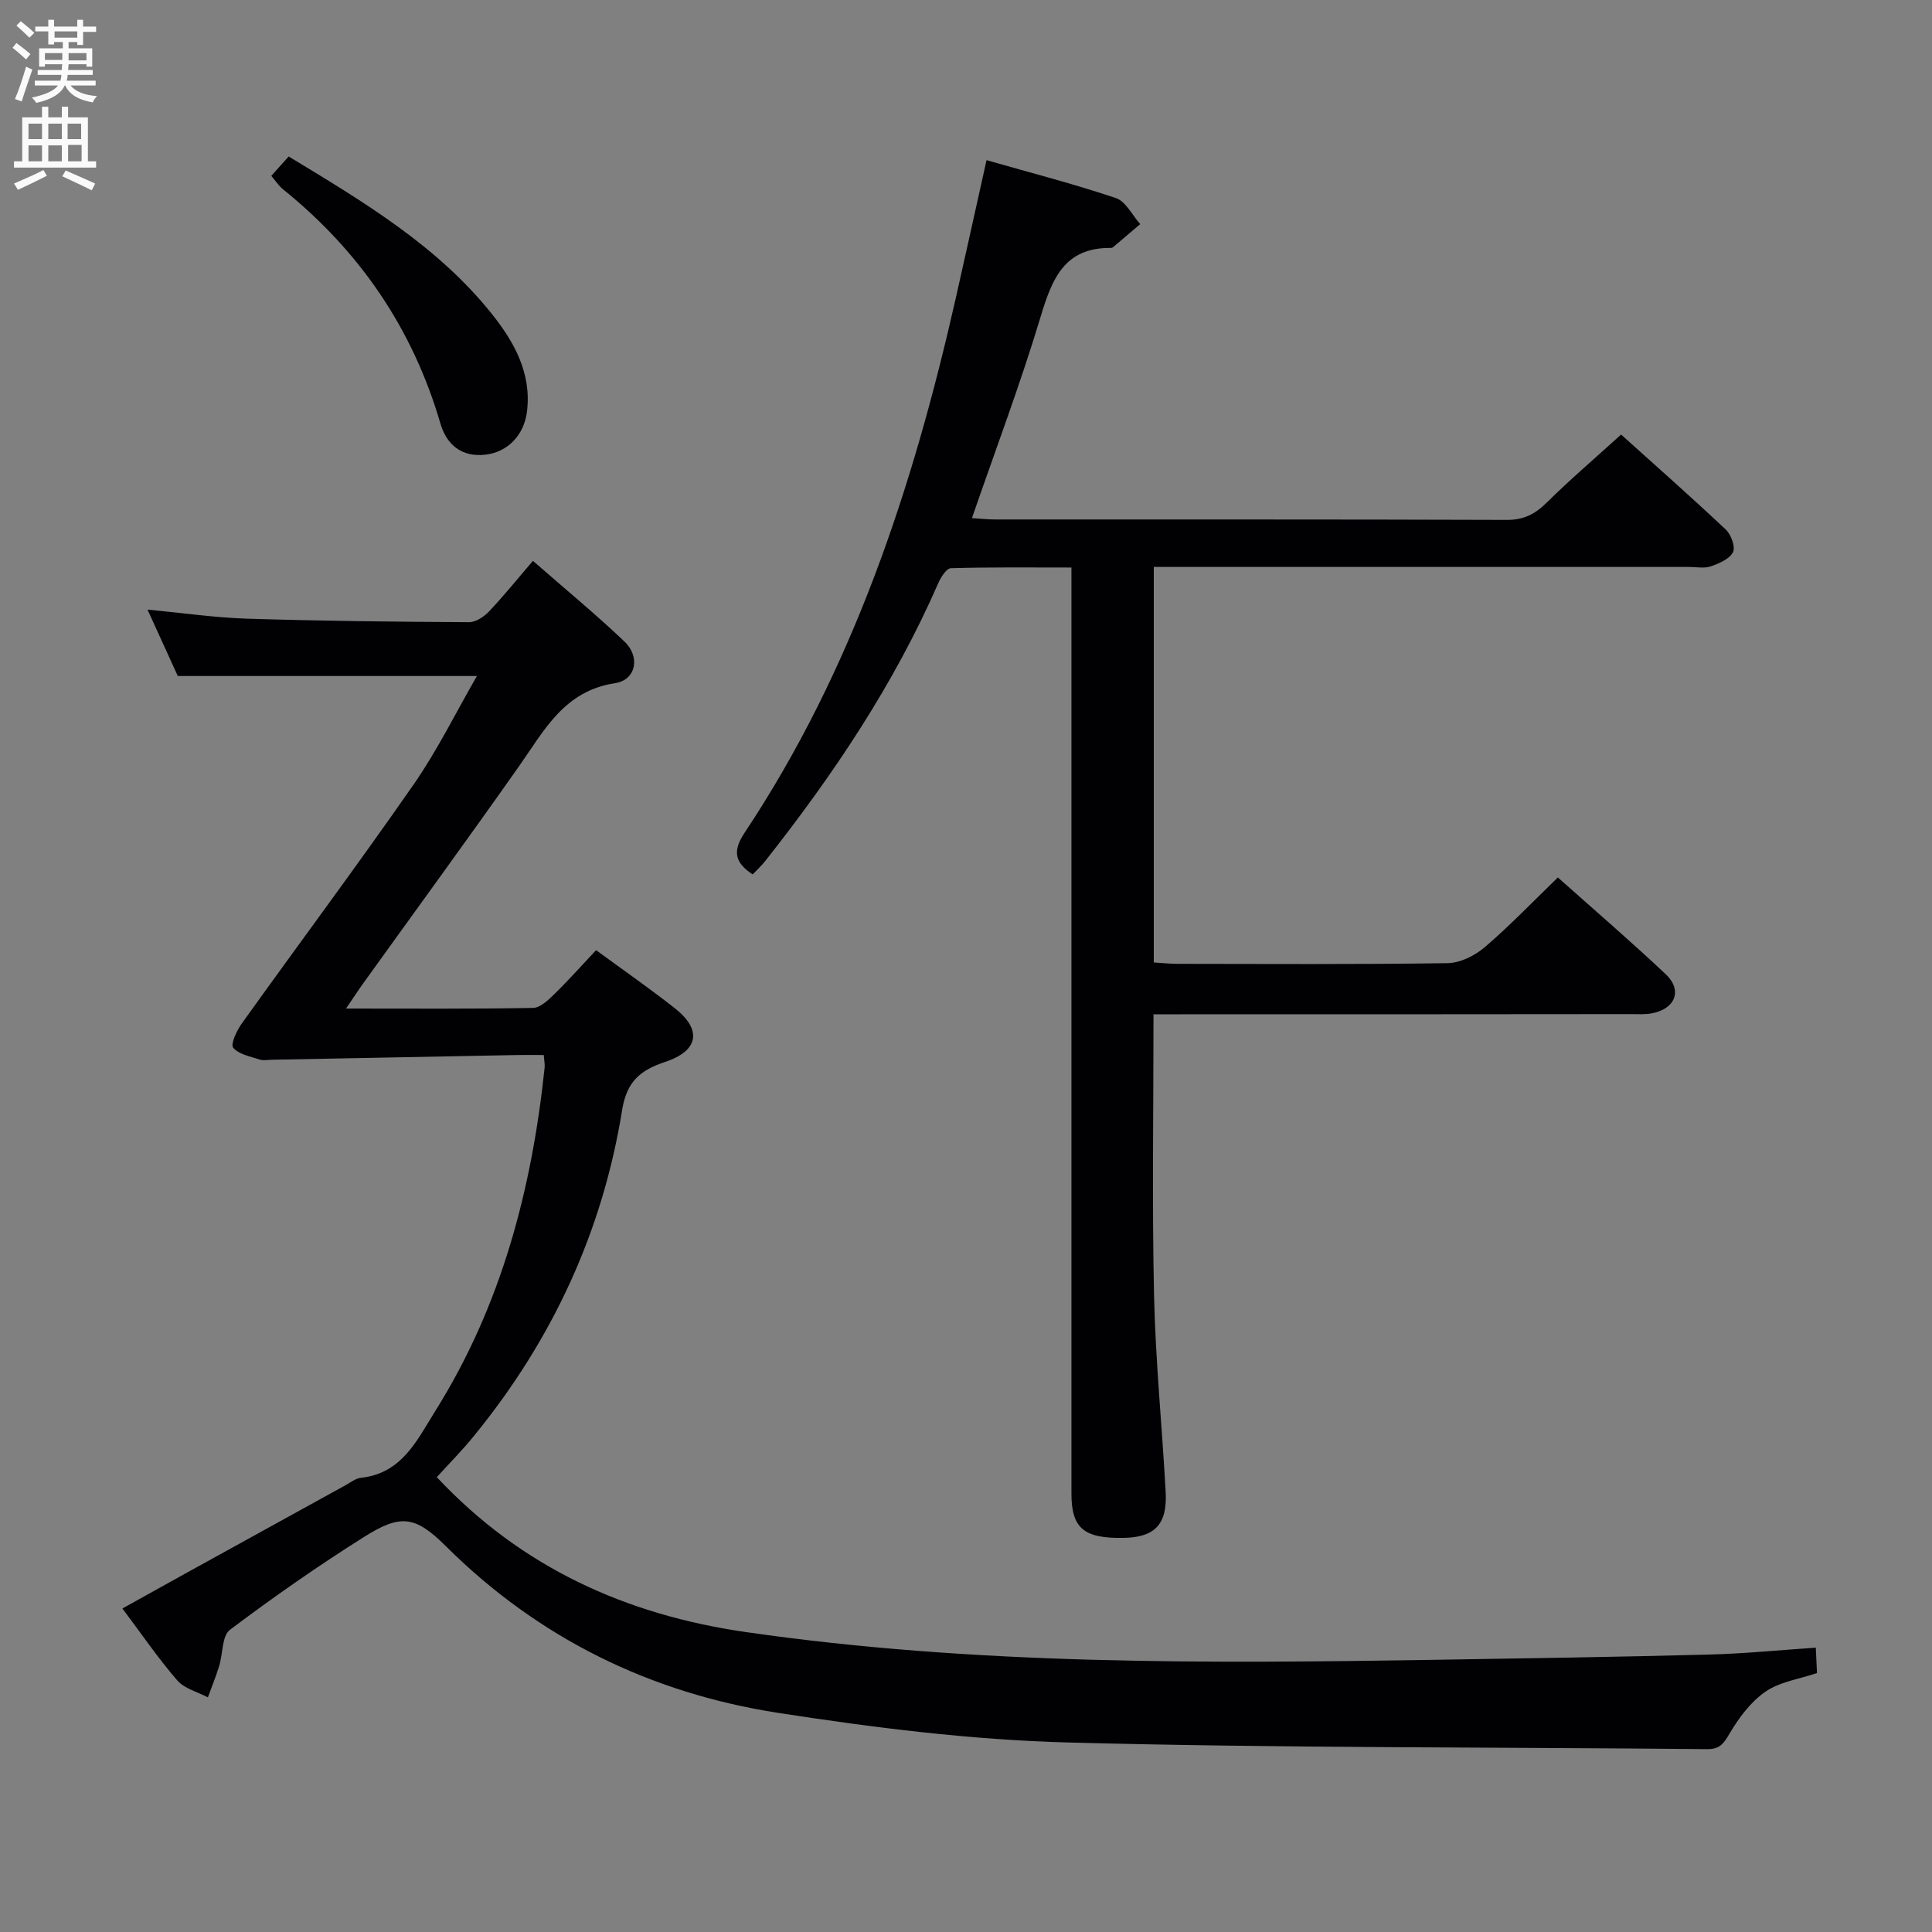 <svg enable-background="new 0 0 400 400" viewBox="0 0 400 400" xmlns="http://www.w3.org/2000/svg"><rect x="0" y="0" width="400" height="400" fill="#808080" stroke="none"/><g fill="#010104"><path d="m90.43 305.83c17.57 18.75 39.23 28.5 63.98 32.07 47.48 6.85 95.24 6.51 143.02 5.74 18.81-.3 37.62-.59 56.43-1.08 7.26-.19 14.5-.92 22.08-1.43.09 1.87.17 3.48.25 5.26-3.69 1.25-7.7 1.8-10.67 3.85-3.05 2.1-5.51 5.42-7.43 8.67-1.23 2.09-2.03 3.26-4.66 3.23-44.14-.44-88.29-.2-132.41-1.38-20.03-.54-40.1-3.06-59.93-6.13-26.42-4.1-49.61-15.44-68.8-34.53-6.32-6.28-9.35-6.65-16.81-1.96-9.56 6.01-18.85 12.5-27.87 19.29-1.68 1.26-1.45 4.98-2.24 7.52-.68 2.19-1.54 4.32-2.33 6.47-2.15-1.14-4.84-1.79-6.33-3.5-3.91-4.51-7.3-9.48-11.37-14.9 4.5-2.5 8.77-4.89 13.05-7.25 11.06-6.1 22.11-12.2 33.18-18.29 1.02-.56 2.04-1.39 3.13-1.51 8.54-.92 11.62-7.77 15.46-13.9 13.63-21.75 19.94-45.81 22.6-71.03.07-.64-.08-1.31-.18-2.61-1.85 0-3.63-.03-5.41 0-16.97.32-33.95.66-50.92.98-.83.02-1.74.21-2.49-.04-1.94-.65-4.34-1.07-5.48-2.46-.59-.72.74-3.56 1.79-5.02 11.81-16.5 23.95-32.76 35.53-49.42 4.98-7.16 8.85-15.08 13.14-22.51-20.68 0-40.87 0-61.93 0-1.69-3.71-3.87-8.48-6.27-13.75 7.26.69 13.93 1.67 20.63 1.88 15.31.48 30.62.64 45.94.73 1.4.01 3.1-1.13 4.14-2.23 3.09-3.26 5.91-6.77 9.09-10.47 7.12 6.23 13.26 11.27 18.99 16.75 3.27 3.13 2.36 7.91-1.98 8.57-10.55 1.6-14.65 9.75-19.87 17.17-10.63 15.1-21.52 30.01-32.3 45.01-1.03 1.43-1.98 2.91-3.54 5.19 13.53 0 26.12.1 38.71-.13 1.49-.03 3.15-1.61 4.39-2.83 2.96-2.89 5.72-5.99 8.67-9.13 5.62 4.12 11.09 7.92 16.31 12.03 5.65 4.44 4.96 8.79-1.96 11.09-5.13 1.7-8 4.01-8.96 10-4.04 25.11-14.44 47.53-30.52 67.26-2.45 3.07-5.26 5.88-7.85 8.73z"/><path d="m238.82 210c0 19.88-.31 39.01.11 58.12.3 13.61 1.67 27.2 2.41 40.81.36 6.64-2.23 9.33-8.58 9.47-8.33.18-10.93-1.97-10.93-9.15-.01-61.64 0-123.29 0-184.93 0-1.99 0-3.98 0-6.82-8.49 0-16.73-.1-24.96.14-.93.03-2.1 1.91-2.64 3.16-9.13 20.89-21.71 39.62-35.77 57.43-.8 1.02-1.77 1.9-2.63 2.81-3.76-2.48-4.19-4.85-1.65-8.66 22.42-33.72 34.82-71.45 43.68-110.55 2.12-9.37 4.18-18.75 6.39-28.67 9.11 2.61 18.06 4.91 26.79 7.85 2.05.69 3.37 3.54 5.03 5.39-1.88 1.6-3.76 3.21-5.65 4.8-.12.1-.32.14-.48.13-9.56-.07-12.12 6.38-14.47 14.18-4.19 13.94-9.35 27.58-14.24 41.76 1.63.1 3.21.28 4.8.28 35.32.02 70.64-.04 105.96.09 3.5.01 5.84-1.21 8.25-3.59 4.85-4.79 10.05-9.23 15.39-14.08 6.68 6.01 14.28 12.72 21.67 19.66 1.1 1.04 2.04 3.62 1.5 4.69-.72 1.42-2.88 2.34-4.6 2.94-1.34.46-2.97.12-4.47.12-34.82 0-69.64 0-104.46 0-1.98 0-3.97 0-6.39 0v81.89c1.65.1 3.25.27 4.86.28 18.66.02 37.32.14 55.98-.14 2.61-.04 5.64-1.56 7.69-3.31 5.15-4.4 9.85-9.33 15.13-14.43 7.31 6.52 14.98 13.11 22.34 20.04 3.51 3.31 1.99 7.17-2.88 8.09-1.45.27-2.99.16-4.48.16-31.03.04-62.02.04-93 .04-1.82 0-3.64 0-5.7 0z"/><path d="m59.77 32.4c15.67 9.49 30.86 18.56 42.08 32.62 4.59 5.76 8.2 12.19 7.27 20.09-.58 4.95-3.98 8.47-8.57 9.02-5.04.6-8.11-2.14-9.37-6.45-5.74-19.67-16.73-35.71-32.61-48.51-.88-.71-1.51-1.72-2.4-2.77 1.2-1.33 2.28-2.54 3.6-4z"/></g><path d="m2.6 9.9.8-1c.9.7 1.9 1.4 2.9 2.3l-.9 1.1c-1.1-1-2-1.8-2.8-2.4zm.5 10.6c.9-2.1 1.6-4.3 2.3-6.7.4.2.8.4 1.3.6-.7 2.1-1.5 4.3-2.2 6.6zm.3-15.2.9-.9c1 .8 2 1.6 2.8 2.4l-1 1c-.9-.9-1.8-1.7-2.7-2.5zm12.6-1.2h1.2v1.4h2.7v1.1h-2.7v2.7h-1.2v-.6h-1.8v1.3h4.9v3.8h-1.2v-.5h-3.7c0 .4-.1.9-.1 1.2h5.1v1h-5.2c0 .5-.1.9-.2 1.2h6v1h-5.2c1.1 1.3 2.9 2 5.5 2.2-.4.4-.7.8-.9 1.3-2.9-.5-4.8-1.6-5.7-3.5h-.1c-.8 1.7-2.7 2.9-5.9 3.6-.2-.4-.6-.8-.9-1.1 2.8-.6 4.6-1.4 5.4-2.5h-4.8v-1h5.3c.1-.3.2-.7.2-1.2h-4.9v-1h5c0-.4 0-.8.1-1.2h-3.6v.5h-1.2v-3.8h4.9v-1.3h-1.8v.5h-1.2v-2.7h-2.7v-1h2.7v-1.4h1.2v1.4h4.8zm-6.7 8.3h3.6c0-.4 0-.9 0-1.4h-3.6zm1.9-4.6h4.8v-1.3h-4.7v1.3zm6.7 3.2h-3.7v1.5h3.7z" fill="#fbfafa"/><path d="m8.7 22.1h1.3v2.2h2.8v-2.2h1.3v2.2h4.1v9.1h1.7v1.3h-17v-1.3h1.7v-9.1h4.1zm.3 13.1.7 1.2c-1.8.9-3.8 1.9-6 2.9-.2-.4-.5-.8-.8-1.3 2.3-1 4.4-1.9 6.1-2.8zm-3.1-6.4h2.8v-3.2h-2.8zm0 4.6h2.8v-3.3h-2.8zm4.1-4.6h2.8v-3.2h-2.8zm0 4.6h2.8v-3.3h-2.8zm3.6 1.9c2.1.9 4.1 1.8 6.1 2.7l-.7 1.4c-2.2-1.1-4.2-2-6.1-2.9zm3.2-9.7h-2.8v3.2h2.8zm-2.7 7.8h2.8v-3.4h-2.8z" fill="#fbfafa"/></svg>